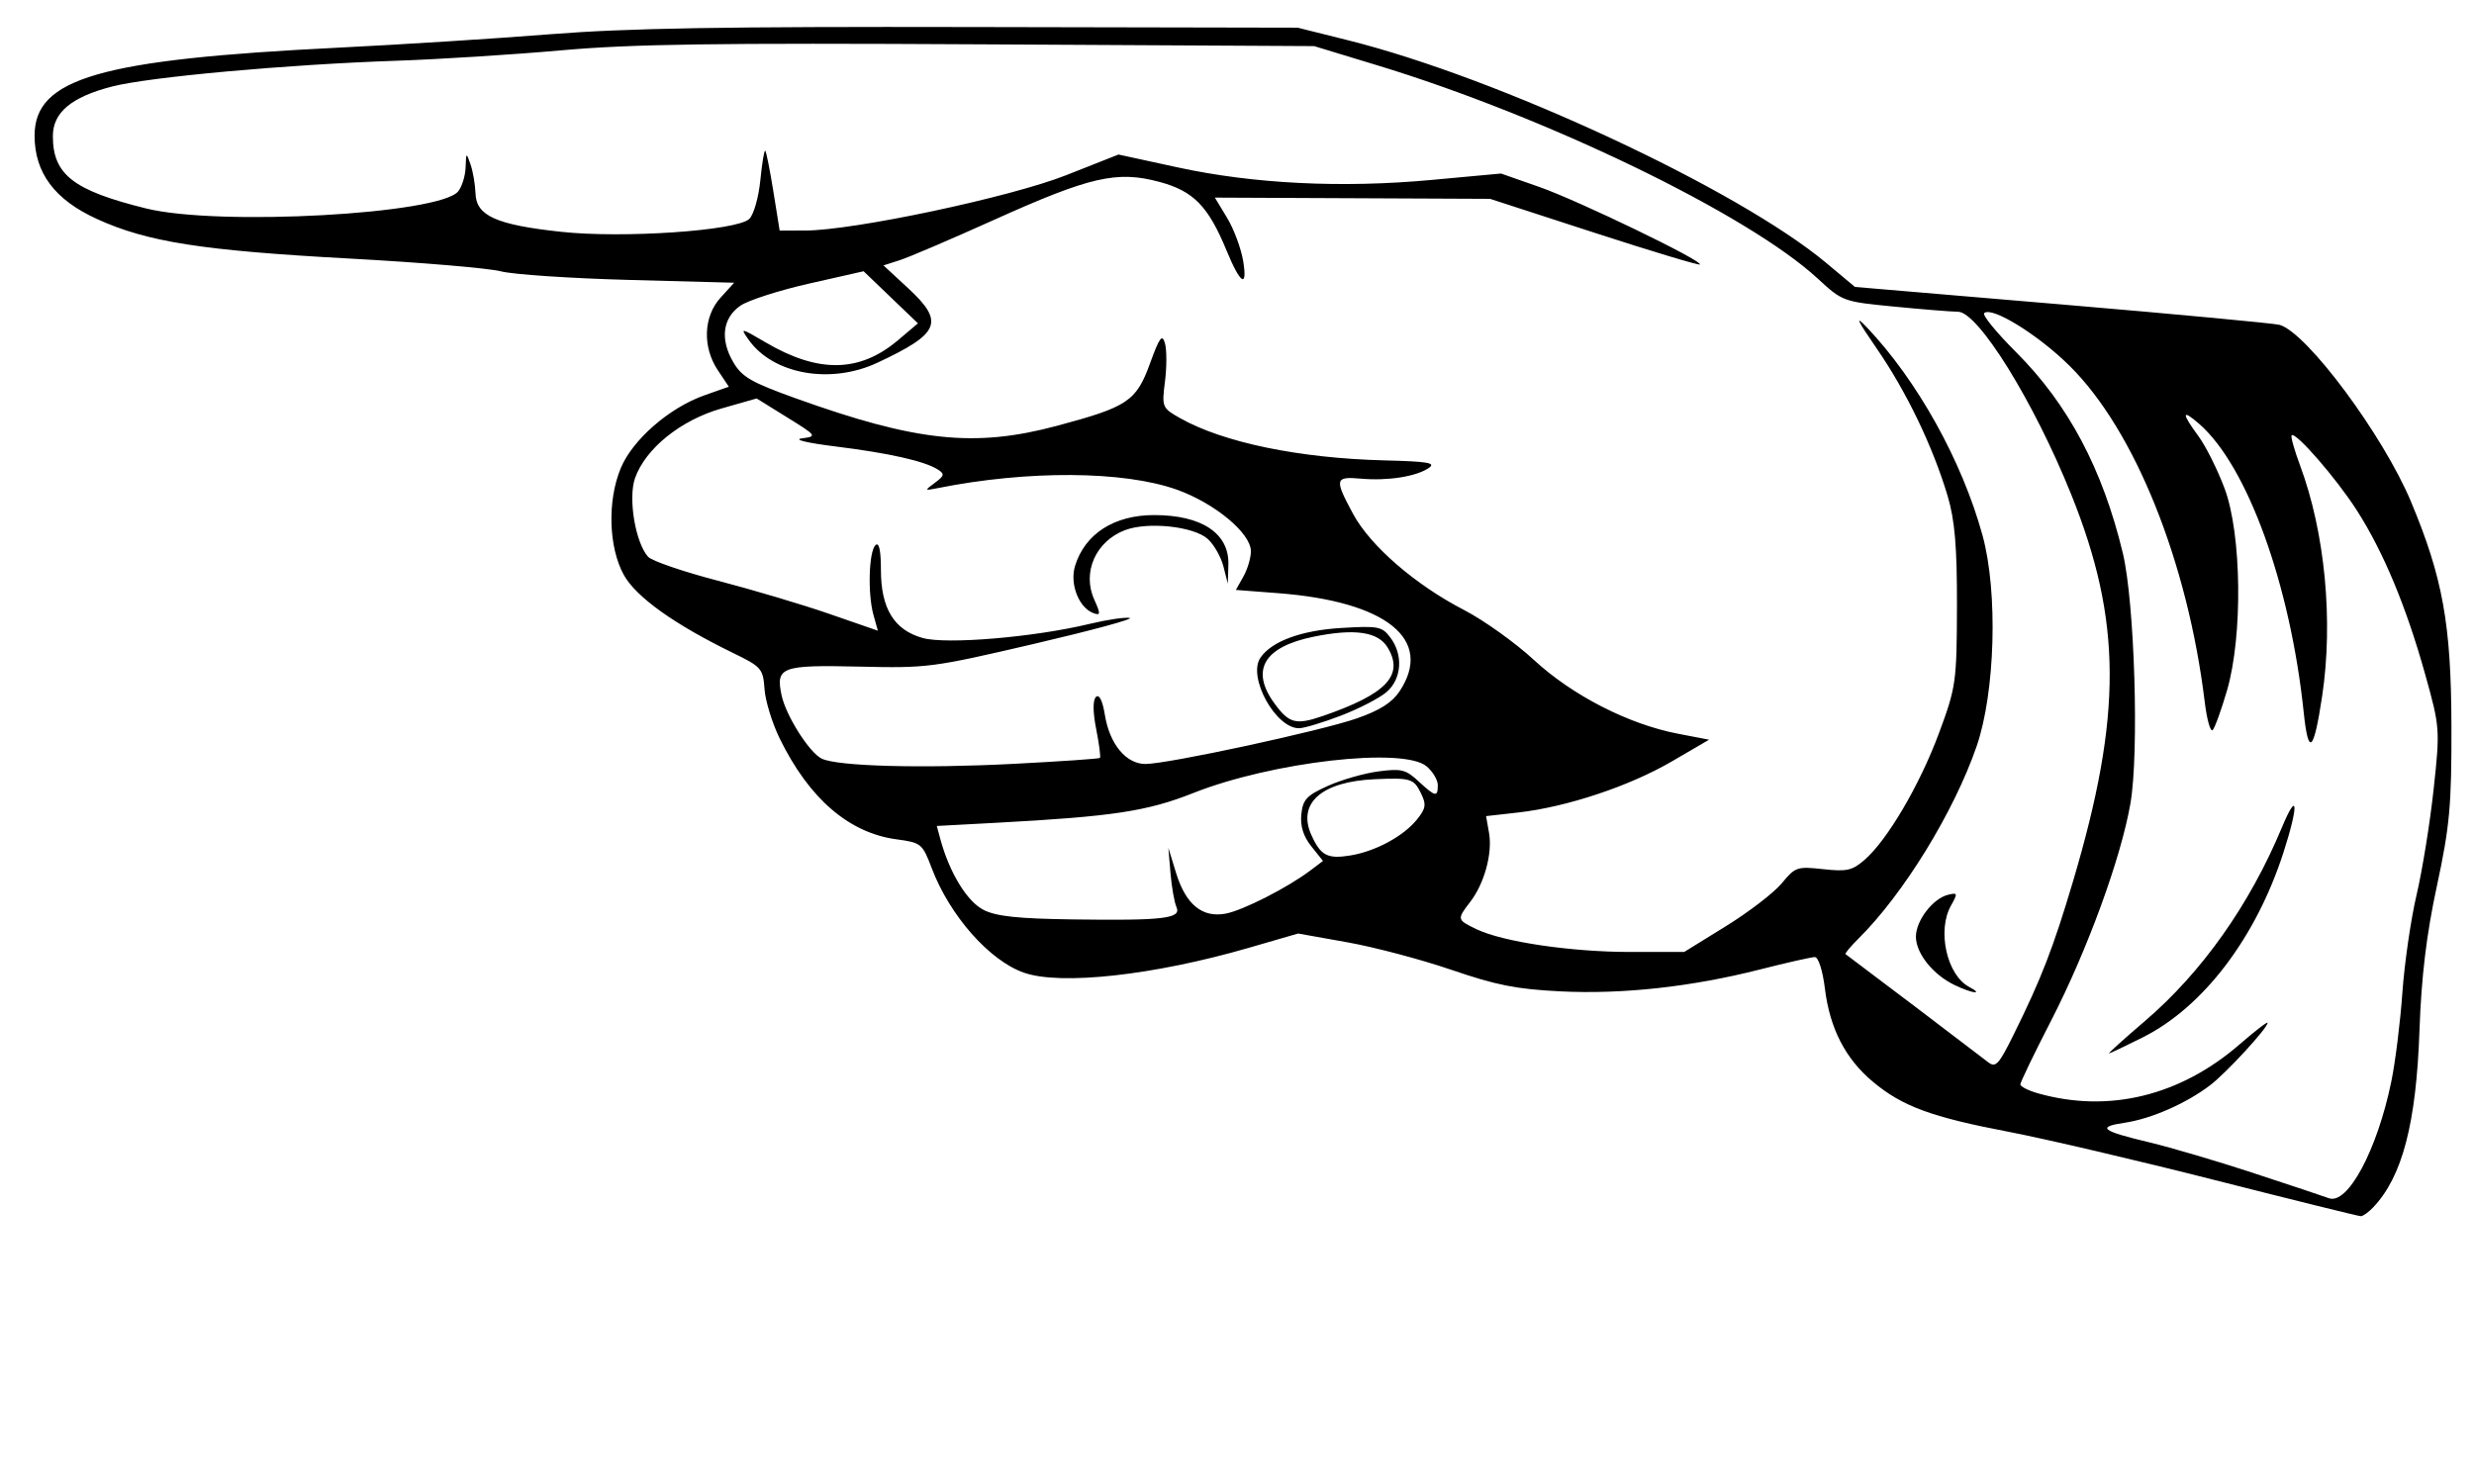 <?xml version="1.0" encoding="UTF-8" standalone="no"?>
<svg
   xmlns:dc="http://purl.org/dc/elements/1.1/"
   xmlns:cc="http://creativecommons.org/ns#"
   xmlns:rdf="http://www.w3.org/1999/02/22-rdf-syntax-ns#"
   xmlns:svg="http://www.w3.org/2000/svg"
   xmlns="http://www.w3.org/2000/svg"
   xmlns:sodipodi="http://sodipodi.sourceforge.net/DTD/sodipodi-0.dtd"
   xmlns:inkscape="http://www.inkscape.org/namespaces/inkscape"
   version="1.1"
   id="svg2"
   width="100"
   height="60"
   viewBox="0 0 100 60"
   sodipodi:docname="maind.svg"
   inkscape:version="1.0.1 (3bc2e813f5, 2020-09-07)">
  <defs
     id="defs6" />
  <sodipodi:namedview
     pagecolor="#ffffff"
     bordercolor="#666666"
     borderopacity="1"
     objecttolerance="10"
     gridtolerance="10"
     guidetolerance="10"
     inkscape:pageopacity="0"
     inkscape:pageshadow="2"
     inkscape:window-width="1920"
     inkscape:window-height="1017"
     id="namedview4"
     showgrid="false"
     inkscape:zoom="6.1652277"
     inkscape:cx="-11.23375"
     inkscape:cy="33.495994"
     inkscape:window-x="-8"
     inkscape:window-y="-8"
     inkscape:window-maximized="1"
     inkscape:current-layer="g10"
     inkscape:document-units="cm"
     inkscape:document-rotation="0" />
  <g
     inkscape:groupmode="layer"
     inkscape:label="Image"
     id="g10">
    <path
       style="fill:#000000;fill-opacity:1;stroke-width:0.214"
       d="m 95.93,48.809 c 1.172,-1.236 1.735,-3.389 1.866,-7.137 0.076,-2.18 0.282,-3.892 0.705,-5.854 0.518,-2.408 0.596,-3.259 0.587,-6.47 -0.011,-4.107 -0.348,-5.981 -1.63,-9.054 C 96.337,17.609 93.26,13.461 92.146,13.135 91.94,13.075 87.992,12.705 83.373,12.313 L 74.977,11.601 73.822,10.635 C 70.263,7.657 60.612,3.159 54.505,1.632 L 52.452,1.119 39.346,1.093 C 29.19,1.072 25.34,1.138 22.241,1.384 20.042,1.559 16.189,1.803 13.679,1.927 4.026,2.403 1.398,3.164 1.398,5.485 c 0,1.502 0.813,2.59 2.518,3.368 2.04,0.931 4.241,1.276 10.217,1.601 2.872,0.156 5.621,0.388 6.11,0.516 0.489,0.128 2.811,0.284 5.16,0.347 l 4.272,0.114 -0.551,0.605 c -0.692,0.76 -0.737,1.994 -0.108,2.935 l 0.443,0.664 -0.981,0.346 c -1.425,0.503 -2.907,1.793 -3.387,2.948 -0.547,1.316 -0.493,3.198 0.123,4.314 0.493,0.893 2.045,2.003 4.404,3.151 1.162,0.565 1.225,0.637 1.284,1.467 0.034,0.48 0.311,1.381 0.616,2.002 1.187,2.424 2.794,3.812 4.714,4.071 1.007,0.136 1.05,0.171 1.431,1.173 0.729,1.916 2.328,3.729 3.721,4.219 1.488,0.523 5.257,0.107 9.087,-1.003 l 2,-0.58 1.989,0.355 c 1.094,0.195 2.989,0.697 4.211,1.115 1.814,0.621 2.62,0.78 4.397,0.869 2.519,0.125 5.304,-0.181 8.086,-0.889 1.074,-0.273 2.066,-0.497 2.203,-0.497 0.142,0 0.317,0.547 0.405,1.264 0.198,1.621 0.829,2.847 1.941,3.777 1.191,0.995 2.364,1.427 5.504,2.027 1.456,0.279 5.214,1.159 8.352,1.957 3.138,0.798 5.778,1.451 5.866,1.451 0.089,0 0.315,-0.162 0.503,-0.36 z M 91.104,47.433 c -1.466,-0.481 -3.365,-1.041 -4.221,-1.245 -1.955,-0.466 -2.153,-0.625 -0.993,-0.796 1.06,-0.157 2.472,-0.777 3.437,-1.509 0.658,-0.5 2.325,-2.31 2.33,-2.529 0.001,-0.062 -0.505,0.327 -1.125,0.865 -2.408,2.09 -5.293,2.794 -8.147,1.988 -0.397,-0.112 -0.722,-0.276 -0.722,-0.363 0,-0.088 0.558,-1.245 1.24,-2.571 1.469,-2.858 2.827,-6.577 3.21,-8.79 0.354,-2.046 0.169,-8.129 -0.307,-10.116 -0.815,-3.4 -2.208,-6.023 -4.314,-8.127 -0.793,-0.792 -1.374,-1.503 -1.29,-1.58 0.306,-0.283 2.177,0.871 3.448,2.128 2.637,2.606 4.775,7.924 5.467,13.599 0.087,0.713 0.231,1.222 0.32,1.13 0.089,-0.092 0.35,-0.814 0.581,-1.605 0.641,-2.202 0.592,-6.313 -0.097,-8.157 -0.283,-0.758 -0.758,-1.71 -1.055,-2.114 -0.693,-0.944 -0.686,-1.121 0.02,-0.508 1.951,1.694 3.689,6.492 4.232,11.678 0.187,1.786 0.404,1.594 0.743,-0.657 0.459,-3.05 0.117,-6.627 -0.892,-9.338 -0.233,-0.625 -0.385,-1.172 -0.339,-1.215 0.164,-0.152 1.817,1.753 2.642,3.045 1.074,1.681 1.993,3.891 2.757,6.626 0.594,2.129 0.601,2.221 0.339,4.642 -0.147,1.359 -0.457,3.278 -0.689,4.267 -0.232,0.988 -0.49,2.767 -0.574,3.953 -0.083,1.186 -0.284,2.804 -0.447,3.594 -0.57,2.773 -1.764,5.002 -2.527,4.716 -0.199,-0.075 -1.562,-0.529 -3.028,-1.009 z M 86.62,41.937 c 2.439,-1.223 4.57,-4.029 5.68,-7.476 0.623,-1.936 0.581,-2.556 -0.068,-0.999 -1.298,3.116 -3.23,5.847 -5.524,7.812 -0.85,0.727 -1.508,1.32 -1.462,1.317 0.046,-0.003 0.664,-0.297 1.374,-0.653 z m -9.289,-1.297 c -1.466,-1.111 -2.696,-2.039 -2.733,-2.063 -0.037,-0.024 0.199,-0.308 0.525,-0.631 1.822,-1.806 3.859,-5.123 4.774,-7.776 0.751,-2.178 0.866,-6.228 0.24,-8.515 -0.824,-3.012 -2.643,-6.283 -4.688,-8.43 -0.492,-0.516 -0.377,-0.273 0.408,0.865 1.201,1.741 2.267,3.958 2.865,5.954 0.293,0.981 0.385,2.065 0.379,4.478 -0.008,3.05 -0.038,3.265 -0.733,5.135 -0.779,2.095 -2.086,4.317 -3.007,5.113 -0.494,0.427 -0.714,0.476 -1.67,0.371 -1.052,-0.115 -1.126,-0.09 -1.671,0.571 -0.314,0.38 -1.329,1.161 -2.257,1.734 l -1.687,1.043 h -2.183 c -2.389,0 -5.137,-0.406 -6.205,-0.917 -0.802,-0.384 -0.806,-0.399 -0.263,-1.105 0.574,-0.746 0.907,-1.964 0.763,-2.786 l -0.12,-0.684 1.302,-0.147 c 1.952,-0.221 4.483,-1.061 6.19,-2.056 l 1.522,-0.887 -1.264,-0.243 c -1.991,-0.382 -4.267,-1.549 -5.817,-2.982 -0.754,-0.697 -2.029,-1.608 -2.833,-2.024 -1.965,-1.016 -3.781,-2.59 -4.476,-3.88 -0.763,-1.415 -0.739,-1.519 0.322,-1.425 1.08,0.095 2.228,-0.085 2.734,-0.43 0.307,-0.209 -0.01,-0.264 -1.794,-0.309 -3.435,-0.087 -6.503,-0.721 -8.249,-1.705 -0.734,-0.414 -0.748,-0.447 -0.616,-1.488 0.074,-0.586 0.073,-1.279 -0.001,-1.541 -0.112,-0.392 -0.219,-0.247 -0.605,0.815 -0.557,1.529 -0.896,1.756 -3.771,2.524 -3.318,0.887 -5.681,0.636 -10.567,-1.121 -1.782,-0.641 -2.157,-0.858 -2.505,-1.453 -0.543,-0.925 -0.433,-1.79 0.289,-2.287 0.316,-0.217 1.566,-0.619 2.777,-0.893 l 2.201,-0.498 1.098,1.053 1.098,1.053 -0.803,0.68 c -1.551,1.314 -3.216,1.344 -5.343,0.096 -1.03,-0.604 -1.046,-0.607 -0.696,-0.111 0.992,1.4 3.311,1.813 5.203,0.928 2.54,-1.189 2.725,-1.643 1.233,-3.023 l -0.987,-0.912 0.668,-0.215 c 0.367,-0.118 2.067,-0.846 3.777,-1.616 3.905,-1.76 4.987,-2.009 6.709,-1.546 1.381,0.371 1.974,0.979 2.721,2.792 0.553,1.341 0.846,1.523 0.665,0.412 -0.084,-0.508 -0.374,-1.293 -0.648,-1.746 l -0.497,-0.823 5.562,0.025 5.562,0.025 4.199,1.364 c 2.31,0.75 4.236,1.33 4.28,1.29 C 68.853,10.554 63.799,8.113 62.226,7.561 L 60.671,7.016 57.874,7.274 C 54.241,7.611 50.679,7.435 47.609,6.769 L 45.21,6.248 43.096,7.083 C 40.836,7.976 34.495,9.32 32.542,9.321 L 31.514,9.322 31.26,7.742 C 31.121,6.874 30.973,6.132 30.932,6.094 30.891,6.056 30.802,6.594 30.733,7.289 30.664,7.985 30.462,8.689 30.284,8.854 29.769,9.33 25.177,9.643 22.675,9.372 20.065,9.09 19.251,8.726 19.221,7.827 19.208,7.463 19.119,6.934 19.02,6.651 18.848,6.152 18.841,6.155 18.82,6.766 18.808,7.112 18.673,7.548 18.52,7.737 17.77,8.66 8.842,9.151 5.914,8.43 2.965,7.703 2.137,7.061 2.137,5.502 c 0,-0.953 0.745,-1.578 2.389,-2.003 1.496,-0.387 7.073,-0.893 11.496,-1.043 1.71,-0.057 4.71,-0.247 6.665,-0.421 2.873,-0.255 6.131,-0.302 16.993,-0.243 l 13.438,0.072 2.555,0.777 c 6.827,2.076 14.981,6.023 17.79,8.613 1.014,0.934 1.03,0.941 3.11,1.143 1.15,0.112 2.307,0.205 2.571,0.207 0.818,0.006 3.076,3.653 4.58,7.398 2.048,5.099 2.064,8.908 0.069,15.629 -0.799,2.692 -1.281,3.935 -2.4,6.197 -0.608,1.229 -0.728,1.357 -1.042,1.11 -0.195,-0.153 -1.554,-1.188 -3.02,-2.299 z m 2.256,-0.742 c -0.897,-0.482 -1.295,-2.279 -0.727,-3.284 0.28,-0.497 0.271,-0.531 -0.118,-0.437 -0.612,0.148 -1.3,1.045 -1.3,1.695 0,0.673 0.692,1.538 1.564,1.955 0.725,0.347 1.203,0.405 0.582,0.071 z M 39.767,36.793 c -0.667,-0.327 -1.386,-1.497 -1.754,-2.854 l -0.147,-0.544 2.406,-0.129 c 4.708,-0.253 6.089,-0.462 7.959,-1.202 3.188,-1.262 8.488,-1.87 9.43,-1.081 0.251,0.21 0.455,0.551 0.455,0.76 0,0.499 -0.092,0.48 -0.781,-0.156 -0.516,-0.477 -0.691,-0.52 -1.621,-0.398 -0.573,0.076 -1.492,0.339 -2.042,0.586 -0.857,0.386 -1.01,0.549 -1.072,1.149 -0.048,0.472 0.082,0.892 0.402,1.292 l 0.474,0.593 -0.513,0.387 c -0.917,0.692 -2.718,1.61 -3.42,1.743 -0.945,0.179 -1.614,-0.369 -2.005,-1.642 l -0.313,-1.018 0.087,1.027 c 0.048,0.565 0.157,1.182 0.242,1.372 0.207,0.461 -0.524,0.547 -4.212,0.495 -2.189,-0.031 -3.055,-0.122 -3.578,-0.379 z m 13.239,-3.031 c -0.578,-1.289 0.415,-2.163 2.565,-2.258 1.439,-0.063 1.573,-0.023 1.857,0.552 0.232,0.47 0.209,0.627 -0.154,1.078 -0.545,0.676 -1.673,1.286 -2.69,1.453 -0.926,0.152 -1.204,0.007 -1.577,-0.826 z M 33.21,30.67 c -0.501,-0.248 -1.439,-1.73 -1.617,-2.554 -0.247,-1.15 -0.013,-1.237 3.134,-1.164 2.767,0.064 2.951,0.04 7.062,-0.918 2.321,-0.541 4.065,-1.013 3.874,-1.05 -0.19,-0.037 -0.925,0.072 -1.632,0.243 -2.233,0.538 -5.766,0.836 -6.732,0.569 -1.158,-0.321 -1.692,-1.191 -1.692,-2.757 0,-0.784 -0.076,-1.131 -0.217,-1 -0.272,0.251 -0.323,1.959 -0.086,2.818 l 0.179,0.643 -1.956,-0.678 c -1.075,-0.373 -3.105,-0.977 -4.51,-1.343 -1.405,-0.366 -2.675,-0.802 -2.823,-0.969 -0.516,-0.583 -0.812,-2.378 -0.524,-3.184 0.427,-1.197 1.847,-2.34 3.489,-2.809 l 1.424,-0.407 1.233,0.765 c 1.203,0.746 1.218,0.767 0.605,0.848 -0.374,0.049 0.18,0.183 1.371,0.331 2.14,0.266 3.572,0.588 4.11,0.926 0.287,0.181 0.274,0.254 -0.111,0.538 -0.433,0.321 -0.431,0.326 0.111,0.218 3.647,-0.728 7.514,-0.704 9.663,0.061 1.537,0.547 2.999,1.763 2.997,2.493 -0.001,0.267 -0.138,0.728 -0.305,1.024 l -0.303,0.538 1.717,0.132 c 4.375,0.337 6.28,1.874 4.906,3.958 -0.305,0.462 -0.796,0.776 -1.721,1.1 -1.457,0.51 -7.64,1.845 -8.553,1.847 -0.786,0.002 -1.452,-0.8 -1.643,-1.98 -0.094,-0.58 -0.229,-0.853 -0.36,-0.731 -0.131,0.122 -0.129,0.606 0.008,1.299 0.12,0.608 0.188,1.133 0.152,1.167 -0.036,0.034 -1.602,0.142 -3.479,0.239 -3.735,0.193 -7.141,0.1 -7.772,-0.212 z m 21.008,-1.743 c 0.727,-0.279 1.551,-0.707 1.833,-0.951 0.61,-0.53 0.675,-1.503 0.147,-2.201 -0.339,-0.447 -0.479,-0.475 -1.974,-0.386 -1.626,0.096 -2.823,0.537 -3.278,1.205 -0.53,0.78 0.623,2.871 1.572,2.849 0.209,-0.005 0.974,-0.237 1.701,-0.516 z m -2.702,-0.483 c -0.984,-1.35 -0.436,-2.288 1.58,-2.701 1.659,-0.34 2.608,-0.202 2.993,0.436 0.677,1.12 -0.048,1.885 -2.625,2.771 -1.082,0.372 -1.361,0.3 -1.948,-0.507 z m -7.288,-4.21 c -0.493,-1.092 0.062,-2.347 1.24,-2.798 0.929,-0.356 2.801,-0.154 3.36,0.363 0.246,0.228 0.528,0.726 0.625,1.107 l 0.176,0.692 0.023,-0.77 c 0.037,-1.262 -1.073,-2.003 -3.002,-2.003 -1.615,0 -2.793,0.756 -3.194,2.05 -0.228,0.734 0.153,1.706 0.751,1.918 0.281,0.1 0.284,0.026 0.02,-0.559 z"
       id="path837" />
  </g>
</svg>
